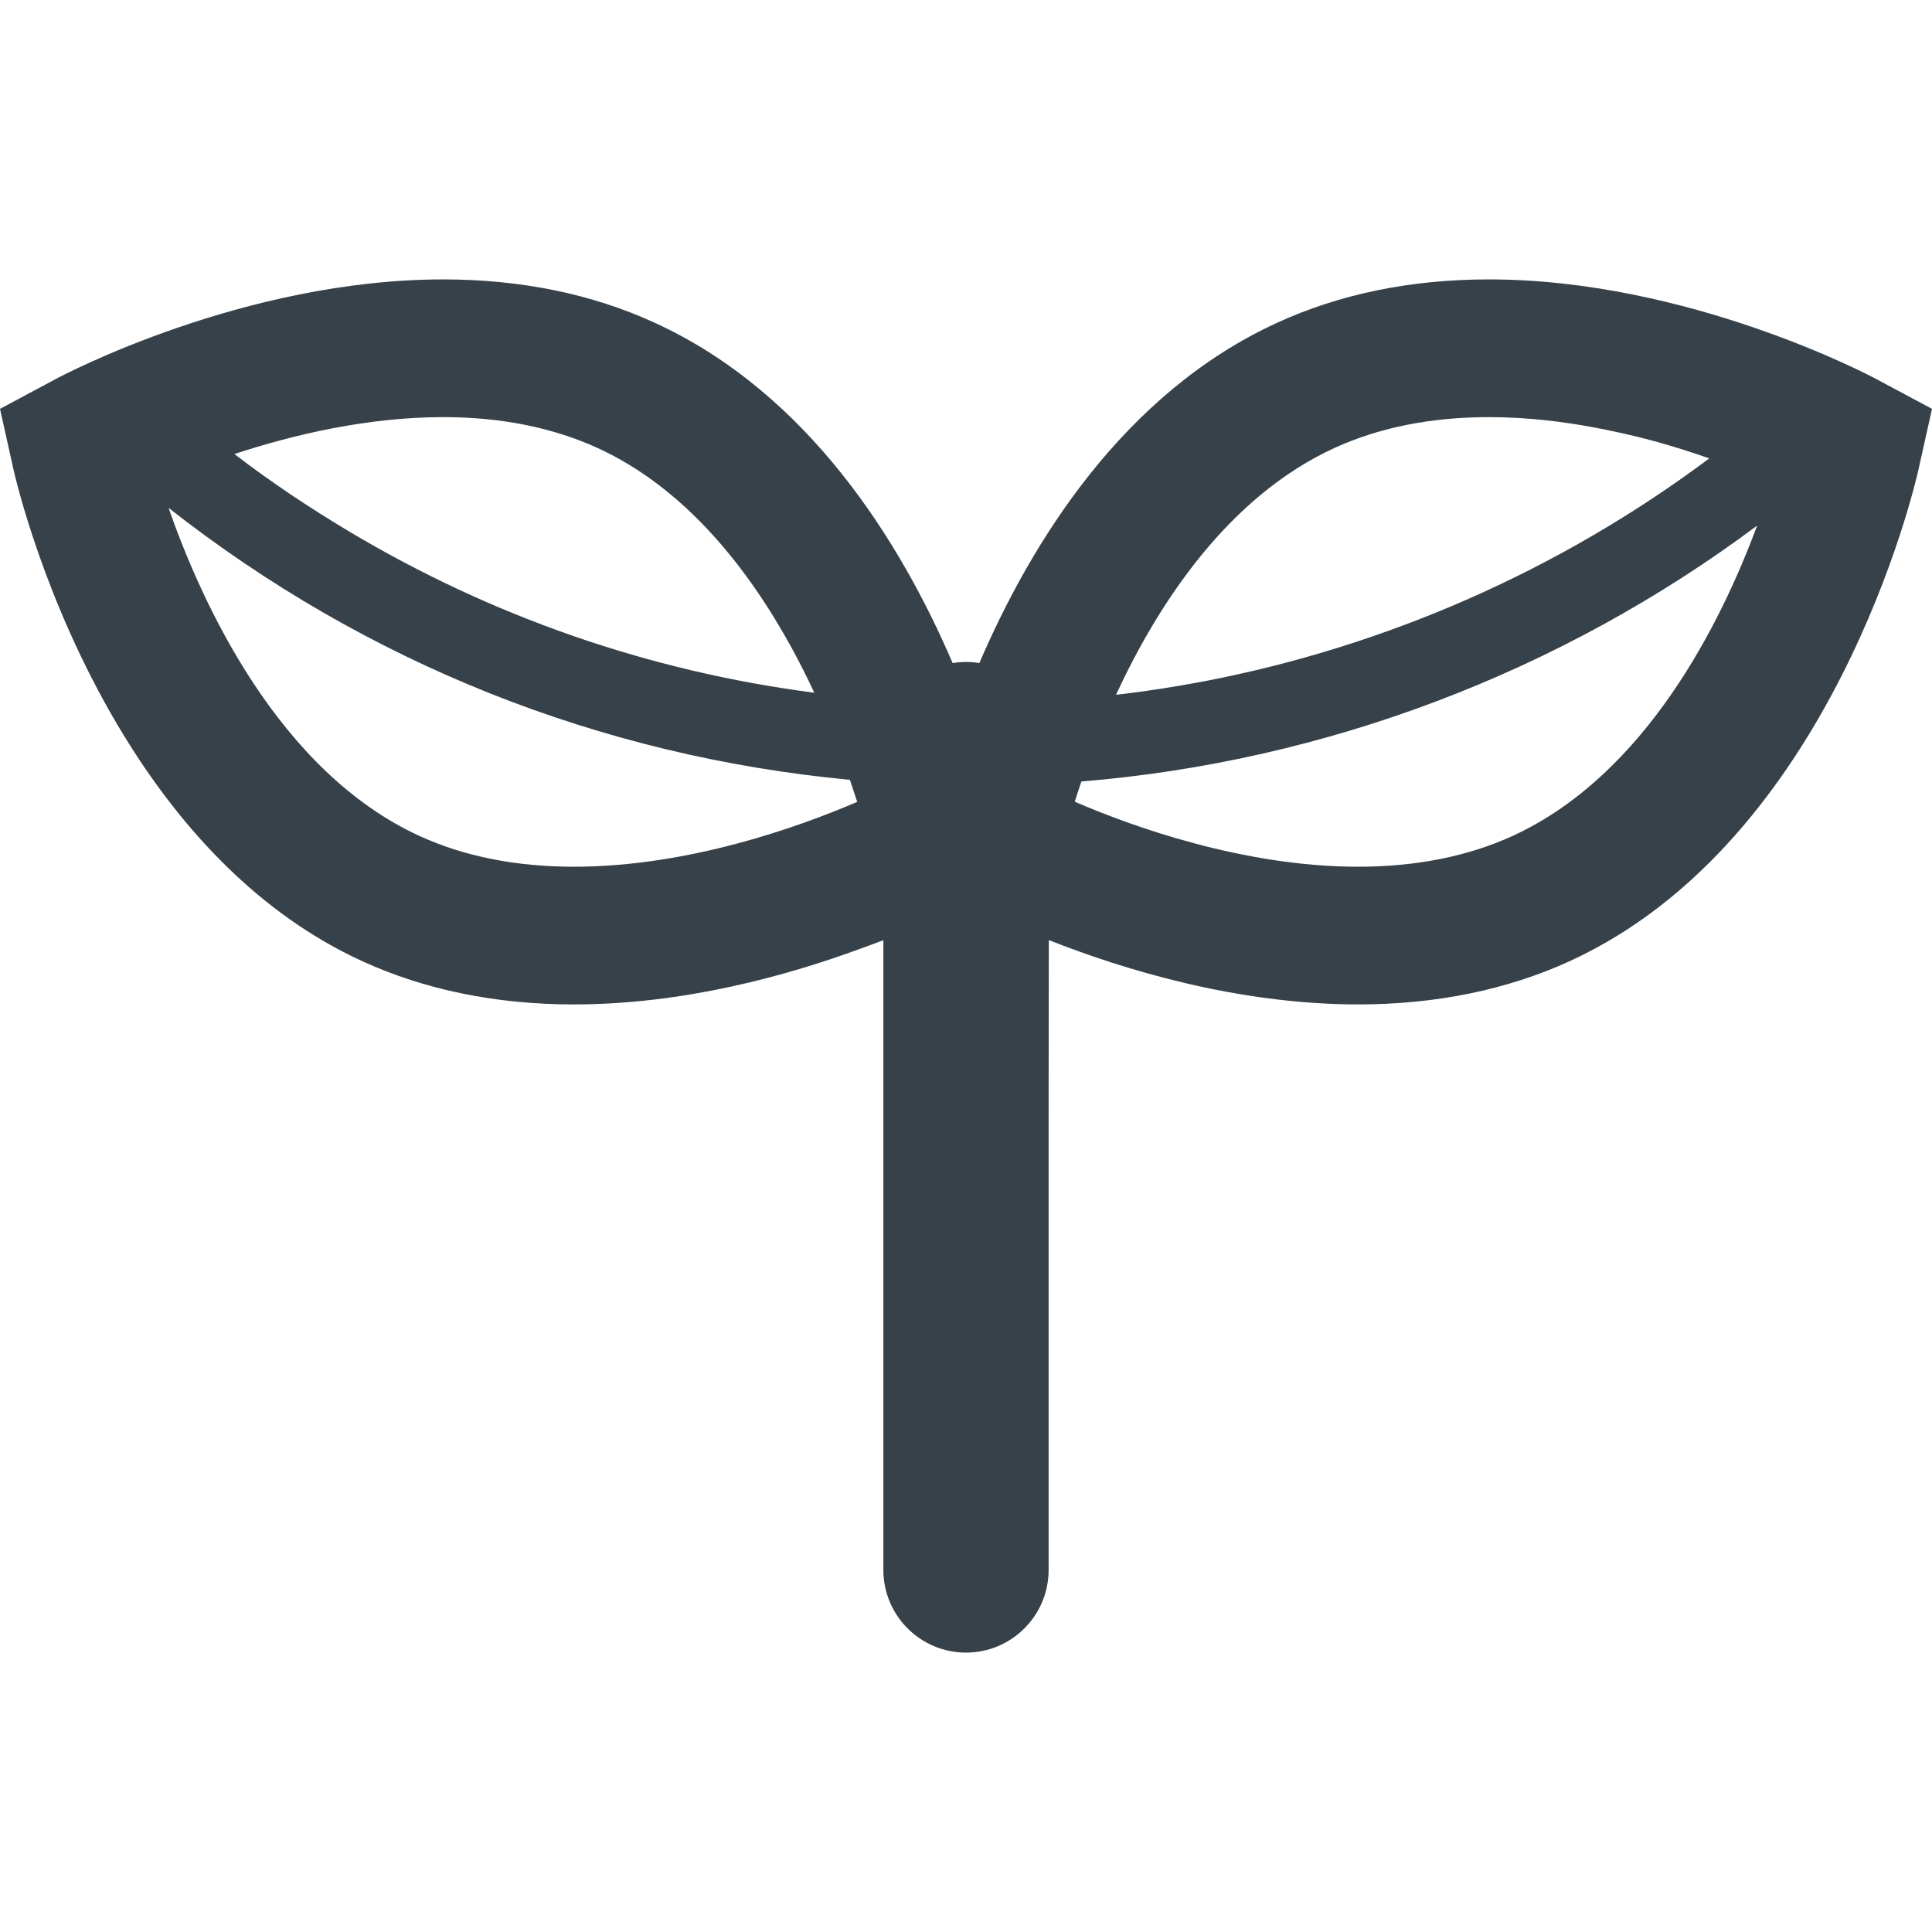<!--?xml version="1.0" encoding="utf-8"?-->
<!-- Generator: Adobe Illustrator 18.1.1, SVG Export Plug-In . SVG Version: 6.00 Build 0)  -->

<svg version="1.1" id="_x31_0" xmlns="http://www.w3.org/2000/svg" xmlns:xlink="http://www.w3.org/1999/xlink" x="0px" y="0px" viewBox="0 0 512 512" style="width: 128px; height: 128px; opacity: 1;" xml:space="preserve">
<style type="text/css">
	.st0{fill:#374149;}
</style>
<g>
	<path class="st0" d="M497.328,100.502c-2.008-1.094-50.066-26.457-102.801-26.457c-20.617,0-39.484,3.871-56.09,11.496
		c-40.691,18.649-65.106,58.062-78.898,90.176c-1.168-0.184-2.371-0.293-3.539-0.293c-1.207,0-2.375,0.109-3.543,0.293
		c-13.793-32.114-38.206-71.527-78.934-90.176c-16.606-7.625-35.473-11.496-56.05-11.496c-52.844,0-100.797,25.363-102.805,26.457
		L0,108.35l3.614,16.238c0.523,2.289,7.98,34.445,27.469,67.426c0.003,0.004,0.007,0.012,0.011,0.015
		c1.023,1.731,2.078,3.458,3.164,5.184c0.008,0.012,0.012,0.019,0.02,0.031c14.242,22.61,34.25,44.89,61.734,57.481
		c16.57,7.59,35.438,11.457,56.054,11.457c29.054,0,56.461-7.59,75.898-14.754c2.118-0.762,4.207-1.524,6.137-2.266v166.899
		c0,12.078,9.816,21.894,21.898,21.894c12.078,0,21.894-9.817,21.894-21.894V293.986l0.058-44.859
		c19.528,7.73,49.786,17.054,81.981,17.054c20.578,0,39.446-3.867,56.05-11.457c69.778-31.969,91.489-126.157,92.402-130.137
		L512,108.35L497.328,100.502z M402.598,110.783c9.023,0.535,17.82,1.942,26.11,3.766c1.938,0.434,3.863,0.851,5.828,1.355
		c1.637,0.41,3.258,0.836,4.84,1.274c4.473,1.27,8.988,2.664,13.59,4.305c-39.625,29.633-85.652,49.832-133.949,59.086
		c-7.699,1.45-15.454,2.676-23.266,3.555c11.136-24.028,29.586-52.434,57.902-65.41c11.79-5.398,25.547-8.172,40.875-8.172
		c2.688,0,5.371,0.082,8.035,0.242C402.574,110.783,402.582,110.783,402.598,110.783z M286.582,207.099
		c64.699-5.289,127.066-28.972,179.07-67.804c-9.523,25.691-29.488,66.054-64.847,82.258c-11.824,5.402-25.582,8.137-40.91,8.137
		c-30.398,0-59.922-10.692-75.066-17.223C285.34,210.822,285.922,208.998,286.582,207.099z M227.168,212.502
		c-15.106,6.496-44.558,17.188-75.102,17.188c-15.328,0-29.047-2.734-40.871-8.137c-37.48-17.188-57.77-61.821-66.527-86.965
		c52.218,41.019,114.114,65.797,180.566,72.074C225.93,208.744,226.586,210.713,227.168,212.502z M215.785,183.58
		c-43.976-5.715-85.578-20.266-123.179-42.687c-10.508-6.282-20.73-13.074-30.492-20.57c15.422-5.059,35.113-9.782,55.359-9.782
		c15.324,0,29.046,2.774,40.871,8.172c23.48,10.746,40.133,32.297,51.504,53.074C212.035,175.826,214.066,179.81,215.785,183.58z" style="fill: #374149;"></path>
</g>
</svg>
